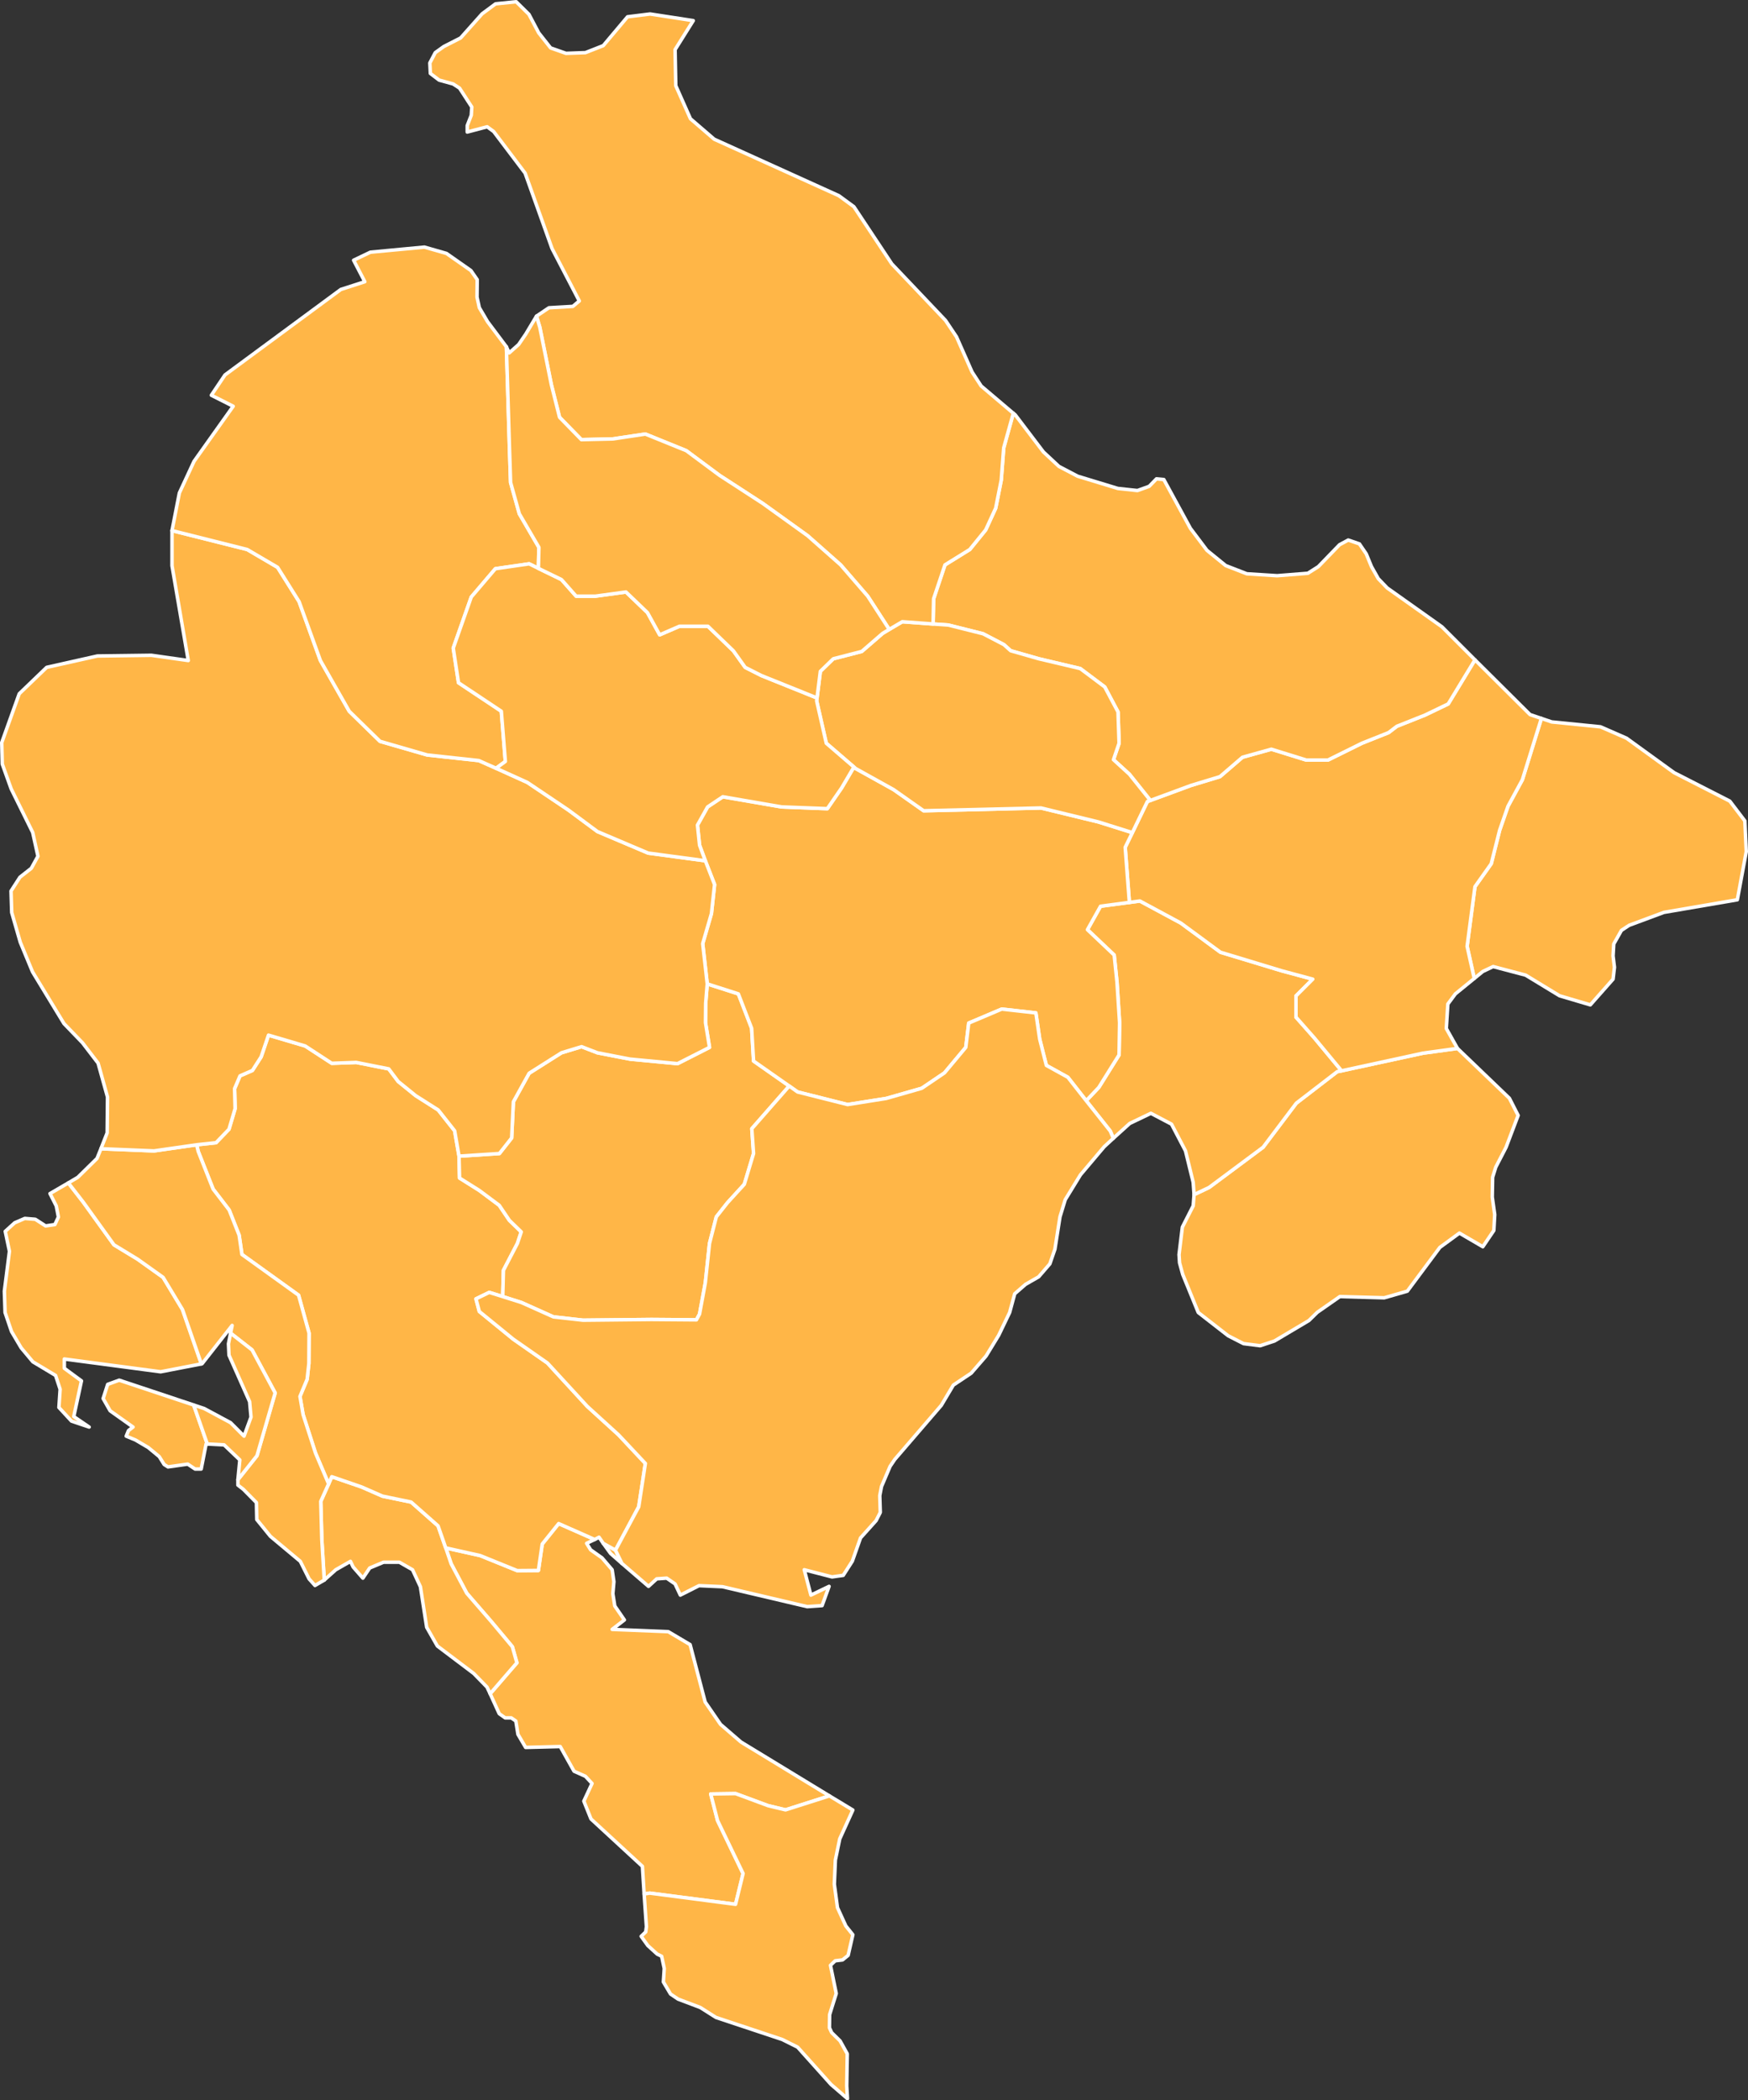 <?xml version="1.0"?>
<!--
************* Copyright (c) 2017 Pareto Softare, LLC DBA Simplemaps.com *******************		
************* Free for Commercial Use, full terms at  http://simplemaps.com/resources/svg-license ************
************* Attribution is appreciated! http://simplemaps.com ***************************
-->
<svg baseprofile="tiny" fill="#ffb647" height="1201" stroke="#ffffff" stroke-linecap="round" stroke-linejoin="round" stroke-width="2" version="1.2" viewbox="0 0 1000 1201" width="1000" xmlns="http://www.w3.org/2000/svg">
 <rect width="100%" height="100%" fill="#333333" stroke="none"/>
 <path d="M352.1 886.4l3.7 7.6-6.5-5.7-4.2-5.8 7 3.9z m122.4 140.5l-25.1 8-10-2.4-18.6-6.9-14.2 0.2 3.9 15.2 14.6 30.3-4.3 17.6-49.1-6.4-3.2 0.5-1-15.8-29.4-27.1-4.1-10.2 4.7-10.1-3.8-4.1-6.5-2.9-7.9-14.1-19.8 0.5-4.4-7.5-1.2-7.6-2.6-1.8-3.5 0-3.4-2.4-5.2-11.4 15.3-17.7-2.6-9.2-11.8-14.1-14.3-16.5-8.9-16.8-3.1-9.1 19.7 4.4 21.2 8.6 12.1-0.1 2.2-15.1 9.4-11.7 20.6 9.1-4.6 2.2 2.3 3.7 6.5 4.6 5.8 6.8 1 6.8-0.6 6.9 1.1 7 5.5 8-7 5.4 32.1 1.3 12.5 7.4 8.6 32.8 8.8 12.8 11.7 10.1 50.6 30.8z" id="MNE1496" name="Bar">
 </path>
 <path d="M474.5 1026.9l13.4 8.1-7.5 16.5-2.5 12.1-0.6 13.8 1.8 13.4 4.8 10.5 4 5-2.7 11.8-3.2 2.6-4.2 0.5-2.7 2.6 3.3 16.1-3.8 12.1-0.1 7.5 1.3 2.8 4.8 4.7 4.1 7.4-0.3 18.3 0.4 7.3-9.4-8.1-19.1-21.3-8.8-4.4-37.9-12.6-9-5.7-12.7-4.8-4.3-2.9-4.1-6.9 0.5-7.7-1.5-7-2.5-1.2-5.4-4.9-3.8-5.3 2.6-2.5 0.4-3-1.3-18.7 3.2-0.5 49.1 6.4 4.3-17.6-14.6-30.3-3.9-15.2 14.2-0.2 18.6 6.9 10 2.4 25.1-8z" id="MNE1497" name="Ulcinj">
 </path>
 <path d="M255 885.1l3.1 9.1 8.9 16.8 14.3 16.5 11.8 14.1 2.6 9.2-15.3 17.7-1.8-3.8-7.6-7.8-20.8-15.7-6.1-10.7-3.6-23.2-4.5-9.7-7.5-4.3-9.1 0-7.9 3.3-3.9 5.8-5.6-6.4-1.5-3.2-8.4 4.8-6.6 5.9-1.4-23.2-0.6-21.8 4.5-10 1.8-4.1 16.9 5.8 12.1 5.3 16.4 3.4 15.4 13.6 4.4 12.6z" id="MNE1499" name="Budva">
 </path>
 <path d="M262.6 661.1l0.3 12.5 11.3 7.1 11.4 8.5 5.8 8.6 6.8 6.6-2.2 6.6-8 15.4-0.4 15-7.7-2.4-7.6 3.7 1.9 7.2 19.5 15.9 19.5 13.6 22.8 24.8 17.9 16.3 15.3 16.3-3.8 24.8-13.3 24.8-7-3.9-2.4-3.5-2.5 1.3-20.6-9.1-9.4 11.7-2.2 15.1-12.1 0.1-21.2-8.6-19.7-4.4-4.4-12.6-15.4-13.6-16.4-3.4-12.1-5.3-16.9-5.8-1.8 4.1-7.5-17.6-7.1-22-1.8-10.4 4.1-9.8 1-9.1 0.1-17.3-6-21.7-32.4-23.3-1.6-11-5.7-14.4-9.2-12-8.5-21.5-0.9-3.8 11.1-1.2 7.4-7.7 3.5-11.8-0.3-11.4 3.1-7.3 7.1-3.1 5-7.8 4.2-12.4 21 6.2 15.2 9.9 14-0.5 18.6 3.7 5.4 7.2 10 8.1 12.9 8.2 9.4 11.9 2.5 14.5z" id="MNE1500" name="Cetinje">
 </path>
 <path d="M843.4 559.5l-4.1-18.4 4.5-34.1 9.3-13.1 4.8-19.1 4.8-13.8 8.2-15.1 10.9-35.1 5.9 2 27.9 2.8 14.9 6.5 27.2 19.7 31.9 16.3 8.6 11.3 0.8 17.6-5.1 27.5-42 7.2-19.9 7.4-4.4 2.9-4.4 7.8-0.4 6.8 0.8 6.5-0.8 6.8-13 14.7-17.6-5.2-19.4-11.8-18.6-4.9-5.9 2.8-4.9 4z" id="MNE1501" name="Rožaje">
 </path>
 <path d="M683.1 683.1l8.6-4.1 30.9-23 19-25.2 23.4-18 2.5-0.5 46.6-10.1 19.7-2.7 29.7 28.5 5 9.8-6.9 18.2-5.9 11.4-1.8 5.8-0.2 11.3 1.4 10-0.5 9.1-6.3 9.3-13.4-7.8-11.2 8.2-18.6 25-13.2 3.8-25.4-0.7-12.9 9-4.8 4.7-19.7 11.7-8.2 2.7-9.5-1.2-8.8-4.5-17.1-13.3-8.9-21.8-1.8-6.6-0.3-4.7 1.9-15.7 6.2-12.2 0.5-6.4z" id="MNE1503" name="Plav">
 </path>
 <path d="M118.6 825.7l-0.7 0-2.8 14.3-3.5 0-4.2-2.8-11.3 1.6-2.2-1.4-2.8-4.5-6.3-5.2-7.3-4.3-5.3-2.2 1.3-3.2 2.6-2-13.1-9.3-4-7 2.6-8.1 6.6-2.4 42.6 14.2 7.8 22.3z m-3.4-45.8l-23.3 4.5-55.1-7.3 0 5.3 9.8 7.2-4.4 20.4 8.8 6-10.1-3.4-7.2-7.8 0.7-10.4-2.6-7.9-13-7.8-6.7-8-5.5-9.3-3.7-10.9-0.4-12.2 2.9-22.8-2.4-11.4 5.4-4.9 5.8-2.5 6 0.5 5.9 3.8 5.3-0.8 2-4.3-1.2-6.3-3.6-7.1 10.5-6.1 8.6 11.1 17.5 24.3 13.5 8.2 14.6 10.4 11.1 18.4 10.8 31.1z" id="MNE1506" name="Herceg Novi">
 </path>
 <path d="M188 848.5l-4.5 10 0.6 21.8 1.4 23.2-5.3 3.1-3.4-3.8-5-10-17.1-14.3-7.8-9.6-0.2-9.7-7.5-7.6-3.1-2.4 0-3.1 10.9-13.7 10.4-35.9-13.2-24.6-12.3-9.6 0.9-4.4-17.2 21.9-0.4 0.1-10.8-31.1-11.1-18.4-14.6-10.4-13.5-8.2-17.5-24.3-8.6-11.1 5.4-3.2 11-10.8 2.3-5.7 0.9 0.2 29.4 1.2 24.4-3.5 0.9 3.8 8.5 21.5 9.2 12 5.7 14.4 1.6 11 32.4 23.3 6 21.7-0.1 17.3-1 9.1-4.1 9.8 1.8 10.4 7.1 22 7.5 17.6z" id="MNE1507" name="Kotor">
 </path>
 <path d="M767.5 612.3l-2.5 0.5-23.4 18-19 25.2-30.9 23-8.6 4.1-0.5-7-4.4-18-8-15.3-11.8-6.2-12.1 5.8-9.4 8.5-1.7-4.1-13.8-17.4 7.2-7.6 11.6-18.6 0.3-18.4-1.5-23.3-1.6-15.4-15.3-14.5 7.5-13.4 16.5-2.2 6-0.8 23.4 12.6 22.7 16.7 35 10.6 17.8 4.8-9.6 9.6 0 12.1 10.6 12 15.5 18.7z" id="MNE1508" name="Andrijevica">
 </path>
 <path d="M881.8 410.8l-10.9 35.1-8.2 15.1-4.8 13.8-4.8 19.1-9.3 13.1-4.5 34.1 4.1 18.4-10.8 8.8-4.3 5.8-0.9 14 6.4 11.4-19.7 2.7-46.6 10.1-15.5-18.7-10.6-12 0-12.1 9.6-9.6-17.8-4.8-35-10.6-22.7-16.7-23.4-12.6-6 0.8-2.4-31.5 4.1-8.4 8.6-17.8 1.7-0.6 23.3-8.6 16.5-5 12.9-11.1 16.5-4.6 20 6.2 12.4 0 19.4-9.6 15.3-6.1 4.7-3.6 16.1-6.4 13.3-6.4 15.3-25.2 31.5 31.3 6.5 2.2z" id="MNE1509" name="Berane">
 </path>
 <path d="M843.8 377.3l-15.3 25.2-13.3 6.4-16.1 6.4-4.7 3.6-15.3 6.1-19.4 9.6-12.4 0-20-6.2-16.5 4.6-12.9 11.1-16.5 5-23.3 8.6-12-15-9.1-8.3 3.2-9.4-0.6-17.9-7.6-14.3-14-10.5-23.7-5.6-16.1-4.6-3.9-3.5-11.9-6.2-19.9-5-8.7-0.6 0.3-14.4 6.5-19.4 14.2-8.8 9.1-11.2 5.7-12.4 3.2-16.1 1.4-18.4 5.5-19.8 1.1 0.9 16.1 21.2 8.9 8.3 10.7 5.6 23 7 11.2 1.2 6.7-2.4 4.2-4.3 4.2 0.4 15.2 27.9 9.5 12.6 10.7 8.7 12.1 4.7 17.3 1.1 17.6-1.4 6-3.8 12.1-12.5 5-2.7 6.4 2.2 3.9 5.7 3 7.3 3.9 6.9 5.1 5.3 31.3 22.2 18.9 18.9z" id="MNE1510" name="Bijelo Polje">
 </path>
 <path d="M451.5 621l-21.4 24.4 1 14.2-5.3 17.6-9.6 10.5-6.4 8.1-3.9 15.2-2.4 22.5-3.3 17.9-1.8 3.3-25.7-0.2-39.2 0.4-16.9-1.9-18.3-8.2-10.7-3.4 0.4-15 8-15.4 2.2-6.6-6.8-6.6-5.8-8.6-11.4-8.5-11.3-7.1-0.3-12.5 23.1-1.5 7-8.9 1-20.7 9-16.3 18.5-11.7 11.5-3.5 9.1 3.5 18.6 3.6 27.2 2.6 18.3-9.3-2.3-14.1 0.1-11.1 0.9-11.1 17.8 5.7 7.6 19.7 1.1 18.7 20.4 14.3z" id="MNE1511" name="Danilovgrad">
 </path>
 <path d="M647.8 476.1l-4.1 8.4 2.4 31.5-16.5 2.2-7.5 13.4 15.3 14.5 1.6 15.4 1.5 23.3-0.3 18.4-11.6 18.6-7.2 7.6-10.5-13.4-12.3-6.8-3.8-15-2.2-15-19.5-2.2-18.9 8-1.7 13.9-12.2 14.6-13 8.8-20.3 5.8-22.1 3.5-28.6-7.2-4.8-3.4-20.4-14.3-1.1-18.7-7.6-19.7-17.8-5.7-2.6-23 5-17.2 1.8-16.6-5.3-13.6-3.3-8.9-1.2-11.5 5.8-10.4 8.7-5.8 33.6 5.8 26.2 1 8.2-11.9 7-11.9 1.1 0.9 21.6 12 17.2 12.1 67.1-1.6 32.9 8 19.4 6.1z" id="MNE1512" name="Kolašin">
 </path>
 <path d="M533.8 356.8l8.7 0.6 19.9 5 11.9 6.2 3.9 3.5 16.1 4.6 23.7 5.6 14 10.5 7.6 14.3 0.6 17.9-3.2 9.4 9.1 8.3 12 15-1.7 0.6-8.6 17.8-19.4-6.1-32.9-8-67.1 1.6-17.2-12.1-21.6-12-1.1-0.9-15.8-13.6-5.5-24.2 0.2-1.7 1.9-15.2 7.4-7.2 16.3-4.2 11.9-10.3 3.8-2.3 7.5-4.4 17.6 1.3z" id="MNE1513" name="Mojkovac">
 </path>
 <path d="M283.8 439.3l17.9 8.1 23.5 15.8 16.6 12.3 29 12.3 32.7 4.4 5.3 13.6-1.8 16.6-5 17.2 2.6 23-0.9 11.1-0.1 11.1 2.3 14.1-18.3 9.3-27.2-2.6-18.6-3.6-9.1-3.5-11.5 3.5-18.5 11.7-9 16.3-1 20.7-7 8.9-23.1 1.5-2.5-14.5-9.4-11.9-12.9-8.2-10-8.1-5.4-7.2-18.6-3.7-14 0.5-15.2-9.9-21-6.2-4.2 12.4-5 7.8-7.1 3.1-3.1 7.3 0.3 11.4-3.5 11.8-7.4 7.7-11.1 1.2-24.4 3.5-29.4-1.2-0.9-0.2 3.5-8.9 0.2-20.5-5.4-19.4-8.9-11.6-10.6-11-18-29.6-7-16.9-4.9-17-0.4-12.3 5.1-7.9 6.5-5.1 3.8-6.9-3-13.6-12.3-24.9-5.1-14.2-0.3-12.3 10-27.9 15.7-15.1 29-6.5 30.9-0.4 21.1 3-9.3-54.2 0-20.1 43 10.8 17.4 10.2 12.3 19.6 12.2 33.7 16.5 29 17.6 17.2 27 7.8 29.5 3.2 9.9 4.4z" id="MNE1514" name="Nikšic">
 </path>
 <path d="M289.7 198.3l1.7 56.2 0.7 21.4 5 17.9 11.2 19.2-0.3 12-5.3-2.6-19.3 2.8-13.8 16.2-10.3 29.2 3 19.8 24.5 16.3 2.3 28.7-5.3 3.9-9.9-4.4-29.5-3.2-27-7.8-17.6-17.2-16.5-29-12.2-33.7-12.3-19.6-17.4-10.2-43-10.8 4.2-21.5 8.4-18.1 22.4-31.5-12.5-6.3 7.8-11.6 66.3-48.9 13.7-4.4-6.4-12.3 9.6-4.6 30.9-2.9 12.6 3.6 14 9.8 3.6 5.2-0.1 10 1.3 6 4.7 8 10.8 14.4z" id="MNE1515" name="Plužine">
 </path>
 <path d="M579.7 236.3l-5.5 19.8-1.4 18.4-3.2 16.1-5.7 12.4-9.1 11.2-14.2 8.8-6.5 19.4-0.3 14.4-17.6-1.3-7.5 4.4-12.3-19-15.5-17.9-18.9-16.7-25.6-18.4-24.8-16.1-19-14.1-23.4-9.5-18.7 2.8-17.9 0.4-12.5-12.8-4.7-18.7-6.6-32.8-1.9-6.3 7.1-4.8 13.7-0.8 3.7-3.1-15.6-30-15.4-43.1-18-23.8-3.7-2.7-11.4 3 0-3.7 2.3-5.9 0.3-4.7-7-10.8-3.7-2.4-8-2.2-5-3.8-0.3-6 3.1-5.9 4.9-3.5 9.6-4.9 12.3-13.8 7.7-5.7 11.8-1.2 7.3 7.2 5.6 10.6 6.8 8.6 8.8 3.1 11.1-0.4 10.2-4 13.9-16.5 12.9-1.6 24.7 3.8-10.4 16.6 0.4 20.6 8.4 18.9 13.6 11.7 71.3 32.3 8.6 6.3 21.7 32.7 30.7 32.3 6.3 9.4 8.9 20.1 5.2 8 18.4 15.6z" id="MNE1516" name="Pljevlja">
 </path>
 <path d="M621.4 629.4l13.8 17.4 1.7 4.1-5.2 4.8-13.6 16.1-8.7 14.2-3 9.8-2.9 18.5-2.9 8.4-6.4 7.4-7.5 4.3-6.2 5.4-2.9 10.7-6.3 13.1-7.2 11.8-8.5 9.8-10.2 6.8-6.9 11.6-26.6 30.9-2.7 4-4.9 11.5-1 5.2 0.3 9.6-2.4 4.7-8.9 9.9-4.7 13.3-5.2 8.1-6.4 0.9-15.9-4.1 3.8 14.5 10.4-5-4 11-8.5 0.6-48.5-11.4-13.4-0.6-10.7 5.4-3-6.4-4.8-3.3-5.7 0.4-4.7 4.3-15.2-13.1-3.7-7.6 13.3-24.8 3.8-24.8-15.3-16.3-17.9-16.3-22.8-24.8-19.5-13.6-19.5-15.9-1.9-7.2 7.6-3.7 7.7 2.4 10.7 3.4 18.3 8.2 16.9 1.9 39.2-0.4 25.7 0.2 1.8-3.3 3.3-17.9 2.4-22.5 3.9-15.2 6.4-8.1 9.6-10.5 5.3-17.6-1-14.2 21.4-24.4 4.8 3.4 28.6 7.2 22.1-3.5 20.3-5.8 13-8.8 12.2-14.6 1.7-13.9 18.9-8 19.5 2.2 2.2 15 3.8 15 12.3 6.8 10.5 13.4z" id="MNE1517" name="Podgorica">
 </path>
 <path d="M136.1 846.1l1.1-11.3-9-8.6-9.6-0.5-7.8-22.3 6 2 15.1 8.1 7.7 7.7 4-10.9-0.8-8.8-11.8-26.6-0.3-6.5 1.2-6.1 12.3 9.6 13.2 24.6-10.4 35.9-10.9 13.7z" id="MNE1518" name="Tivat">
 </path>
 <path d="M308 325l13.2 6.4 8.4 9.5 11 0 17.5-2.4 12.3 11.8 7 12.7 11.3-4.9 16.3 0 14.6 14.1 6.7 9.4 9.3 4.7 31.8 12.8-0.2 1.7 5.5 24.2 15.8 13.6-7 11.9-8.2 11.9-26.2-1-33.6-5.8-8.7 5.8-5.8 10.4 1.2 11.5 3.3 8.9-32.7-4.4-29-12.3-16.6-12.3-23.5-15.8-17.9-8.1 5.3-3.9-2.3-28.7-24.5-16.3-3-19.8 10.3-29.2 13.8-16.2 19.3-2.8 5.3 2.6z" id="MNE1519" name="Šavnik">
 </path>
 <path d="M508.7 359.9l-3.8 2.3-11.9 10.3-16.3 4.2-7.4 7.2-1.9 15.2-31.8-12.8-9.3-4.7-6.7-9.4-14.6-14.1-16.3 0-11.3 4.9-7-12.7-12.3-11.8-17.5 2.4-11 0-8.4-9.5-13.2-6.4 0.3-12-11.2-19.2-5-17.9-0.7-21.4-1.7-56.2 1.6 3.5 5.4-4.8 4.1-6 6.1-10.2 1.9 6.3 6.6 32.8 4.7 18.7 12.5 12.8 17.9-0.4 18.7-2.8 23.4 9.5 19 14.1 24.8 16.1 25.6 18.4 18.9 16.7 15.5 17.9 12.3 19z" id="MNE1520" name="Žabljak">
 </path>
 <circle cx="225.5" cy="572.9" id="0">
 </circle>
 <circle cx="309.6" cy="789.7" id="1">
 </circle>
 <circle cx="481.6" cy="206.9" id="2">
 </circle>
</svg>
